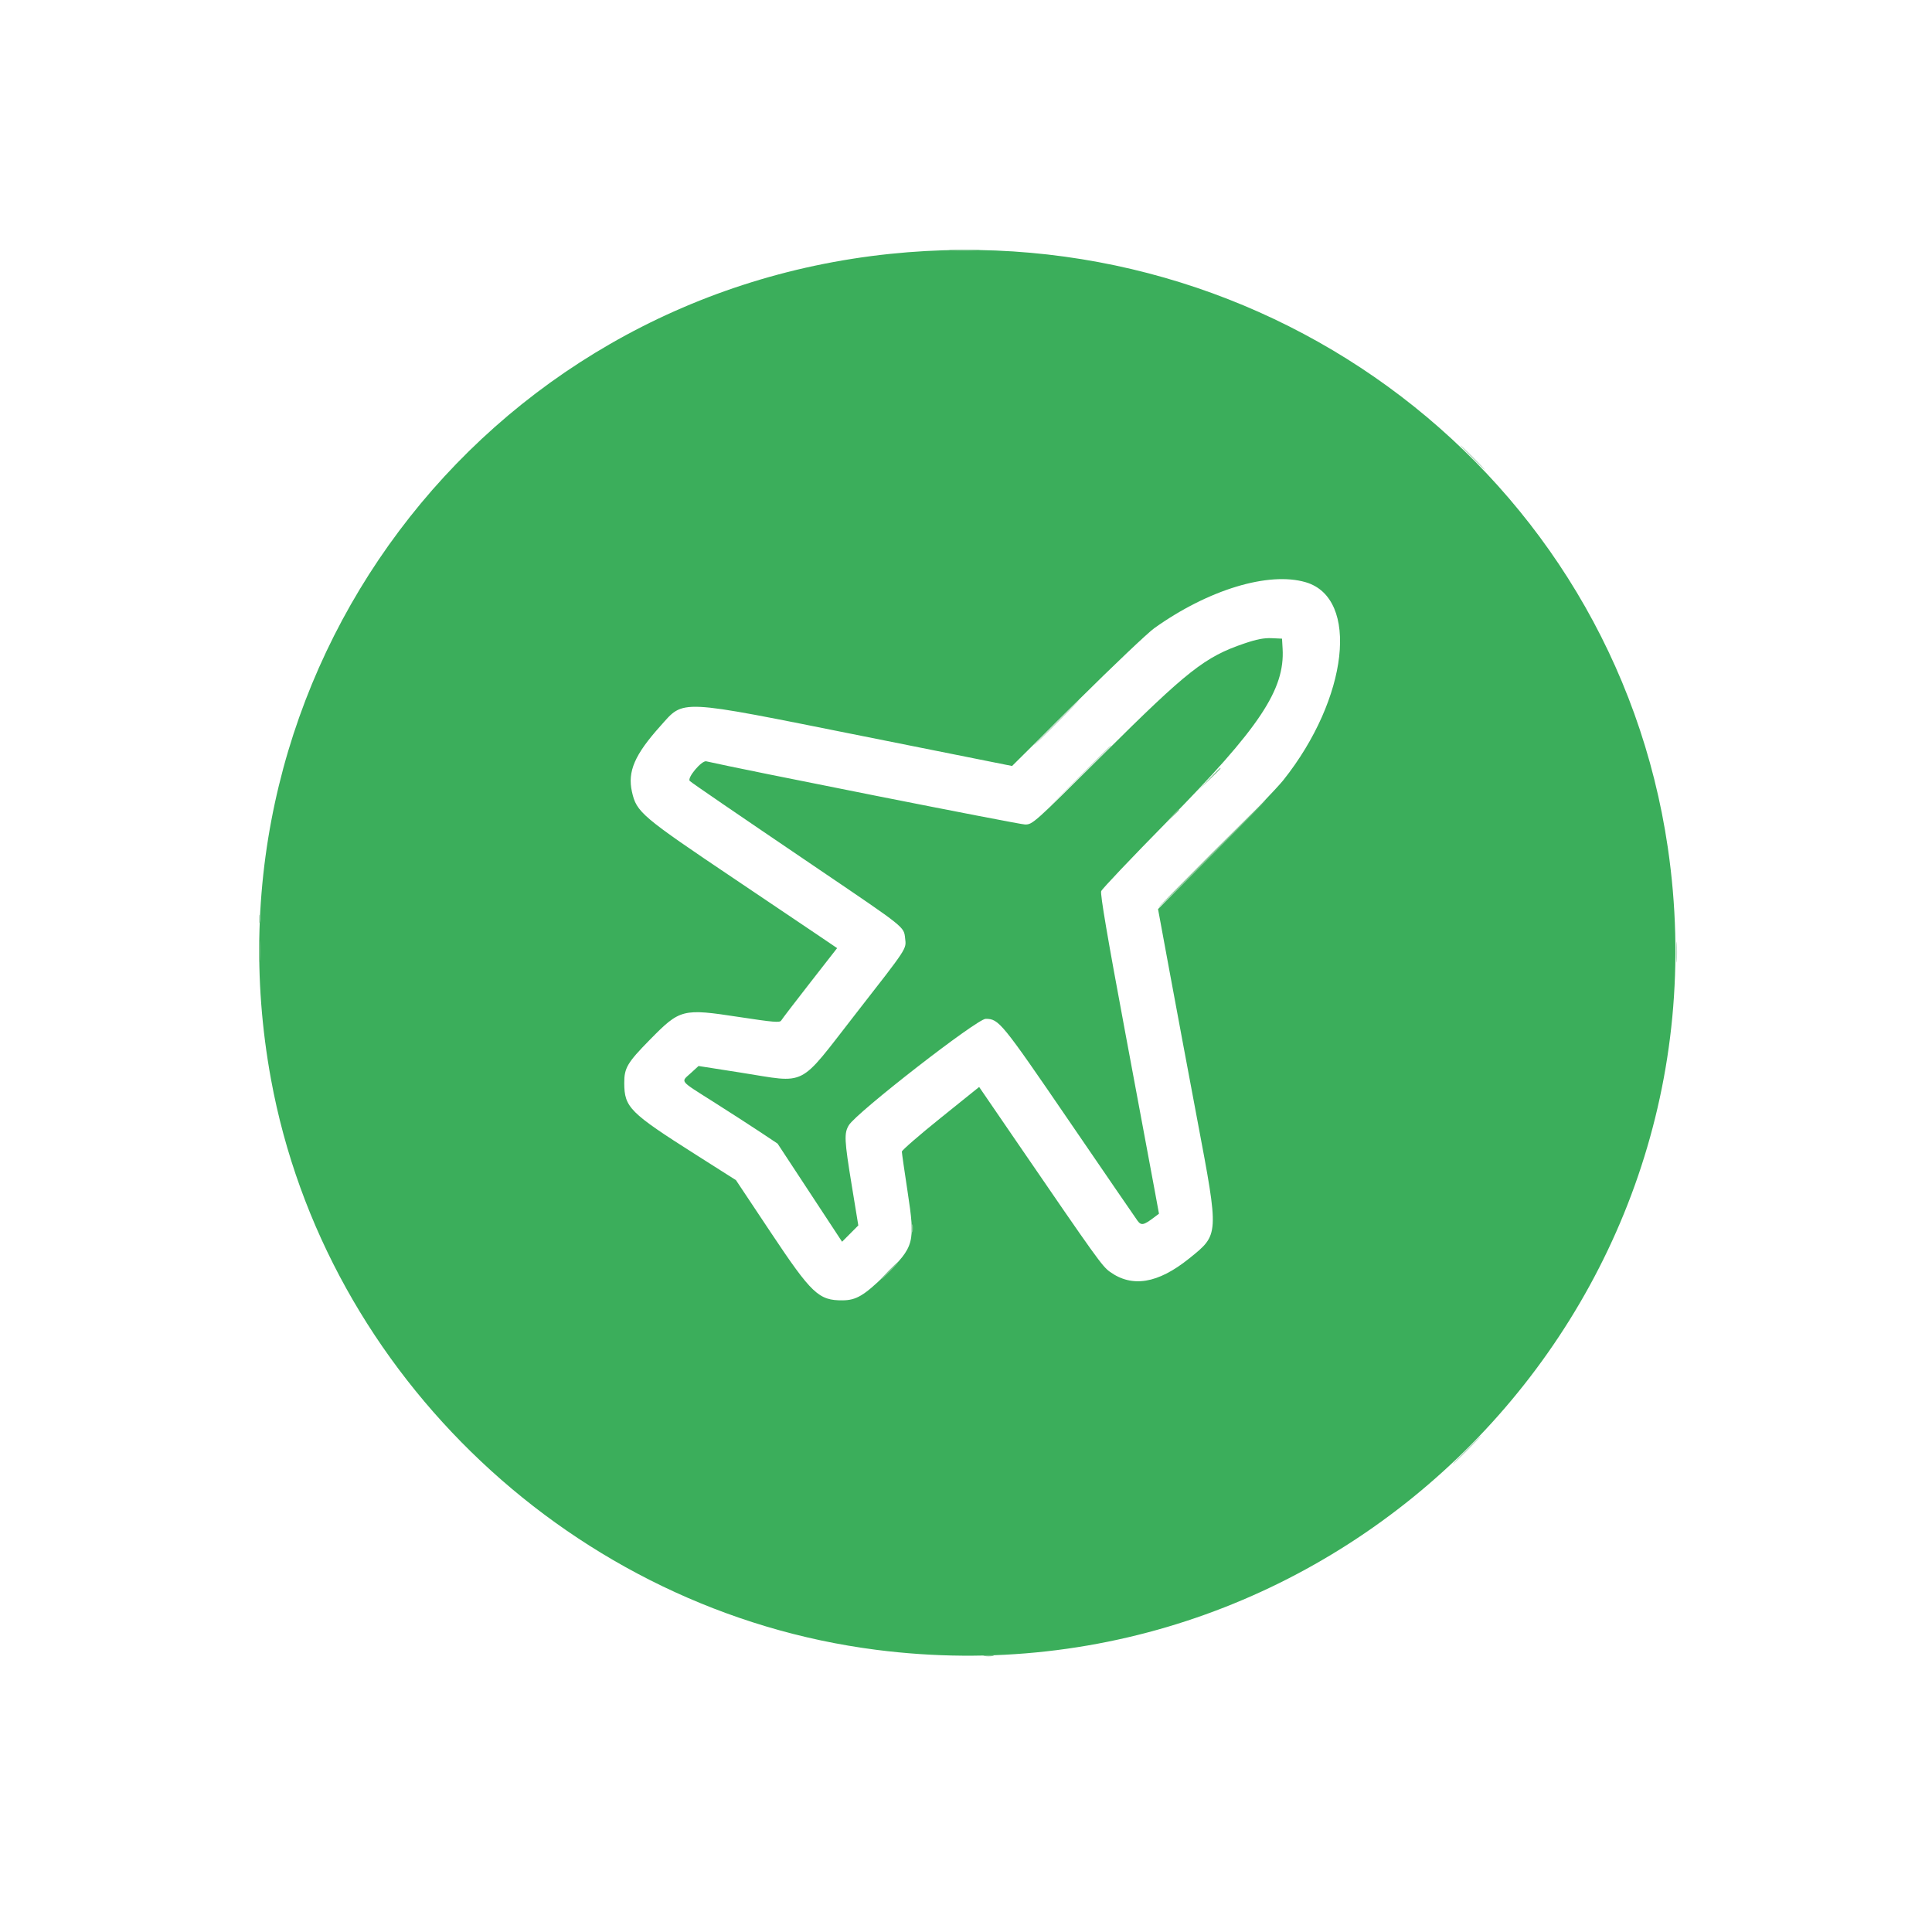 <svg id="svg" version="1.1" xmlns="http://www.w3.org/2000/svg"
    xmlns:xlink="http://www.w3.org/1999/xlink" width="400" height="400" viewBox="0, 0, 400,400">
    <g id="svgg">
        <path id="path0"
            d="M184.275 52.564 C 99.504 61.381,40.755 139.703,56.103 223.438 C 67.369 284.904,119.028 333.595,181.445 341.580 C 277.601 353.880,359.341 271.023,345.302 175.482 C 333.991 98.501,263.075 44.369,184.275 52.564 M270.339 120.546 C 281.519 123.835,279.167 144.610,265.700 161.523 C 264.502 163.027,258.176 169.649,251.641 176.238 L 239.760 188.219 242.165 201.238 C 243.487 208.399,246.077 222.256,247.920 232.031 C 252.406 255.817,252.421 255.559,246.199 260.560 C 239.736 265.754,234.389 266.642,229.763 263.291 C 228.186 262.149,226.980 260.466,210.799 236.839 L 202.722 225.045 194.720 231.483 C 190.320 235.024,186.719 238.150,186.719 238.431 C 186.719 238.711,187.250 242.418,187.899 246.669 C 189.525 257.323,189.318 258.095,183.246 264.005 C 178.900 268.234,177.275 269.199,174.464 269.222 C 169.505 269.261,168.050 267.885,159.566 255.142 L 152.372 244.336 144.066 239.063 C 130.332 230.344,129.269 229.280,129.245 224.233 C 129.230 221.118,129.882 220.013,134.512 215.304 C 140.837 208.871,141.261 208.763,153.081 210.568 C 160.116 211.642,161.472 211.756,161.735 211.292 C 161.906 210.990,164.582 207.492,167.681 203.520 L 173.316 196.299 169.276 193.560 C 167.053 192.053,159.481 186.953,152.449 182.227 C 132.725 168.970,131.790 168.179,130.837 163.918 C 129.901 159.736,131.406 156.249,136.691 150.356 C 141.729 144.738,139.865 144.649,178.312 152.342 L 209.539 158.590 223.031 145.202 C 230.452 137.839,237.624 131.028,238.969 130.067 C 250.150 122.081,262.655 118.286,270.339 120.546 M257.617 133.226 C 249.449 136.006,245.900 138.799,228.294 156.306 C 213.993 170.526,213.795 170.703,212.220 170.703 C 211.057 170.703,152.810 159.157,146.224 157.621 C 145.270 157.398,142.172 161.104,142.819 161.695 C 143.341 162.173,151.592 167.820,169.570 180.006 C 187.544 192.189,187.123 191.852,187.395 194.263 C 187.652 196.538,188.030 195.959,177.127 209.945 C 165.057 225.427,167.338 224.264,153.349 222.070 L 144.630 220.703 143.018 222.177 C 140.924 224.090,140.506 223.562,147.754 228.157 C 151.245 230.370,155.652 233.215,157.548 234.479 L 160.993 236.777 167.669 246.934 L 174.344 257.091 176.024 255.401 L 177.704 253.711 176.360 245.508 C 174.802 236.000,174.735 234.619,175.751 232.952 C 177.358 230.318,202.291 210.937,204.071 210.940 C 206.803 210.943,207.326 211.582,221.308 232.031 C 228.727 242.881,235.116 252.197,235.506 252.733 C 236.275 253.790,236.793 253.681,239.020 251.990 L 239.953 251.281 239.099 246.637 C 238.630 244.082,235.863 229.248,232.952 213.672 C 229.290 194.079,227.761 185.090,227.990 184.502 C 228.172 184.035,234.344 177.531,241.706 170.049 C 260.793 150.652,266.037 142.786,265.548 134.285 L 265.430 132.227 263.281 132.128 C 261.714 132.056,260.182 132.354,257.617 133.226 "
            stroke="none" fill="#3bae5b" fill-rule="evenodd"></path>
        <path id="path1"
            d="M0.000 200.000 L 0.000 400.000 200.000 400.000 L 400.000 400.000 400.000 200.000 L 400.000 0.000 200.000 0.000 L 0.000 0.000 0.000 200.000 M210.474 51.974 C 290.924 57.738,351.204 125.100,346.880 204.403 C 341.161 309.269,228.984 374.522,135.154 327.563 C 41.277 280.582,24.906 155.417,103.711 87.159 C 126.350 67.550,155.955 54.841,184.766 52.365 C 187.451 52.134,190.264 51.887,191.016 51.816 C 194.292 51.508,205.205 51.596,210.474 51.974 M263.477 120.162 C 248.616 122.128,241.565 126.600,221.968 146.487 L 209.757 158.879 178.023 152.475 C 139.081 144.616,141.489 144.661,135.719 151.692 C 131.216 157.180,130.083 160.479,131.258 164.676 C 132.292 168.370,133.299 169.160,159.102 186.505 C 167.009 191.819,173.425 196.290,173.360 196.439 C 172.476 198.469,161.089 212.069,160.398 211.919 C 157.332 211.255,146.148 209.767,144.272 209.774 C 140.861 209.787,139.144 210.773,134.596 215.331 C 124.794 225.153,127.229 229.244,151.367 243.510 C 152.138 243.965,154.812 247.630,159.180 254.219 C 168.007 267.534,168.923 268.483,173.462 269.021 C 178.853 269.660,188.672 260.406,188.672 254.687 C 188.672 253.173,187.174 242.387,186.496 239.021 C 186.299 238.042,189.948 234.859,202.263 225.269 C 202.631 224.983,202.951 225.131,203.435 225.808 C 203.802 226.321,209.158 234.127,215.338 243.155 C 230.402 265.162,230.287 265.039,235.750 265.039 C 242.245 265.039,251.172 257.729,251.172 252.411 C 251.172 251.464,249.331 240.823,247.081 228.763 C 244.831 216.703,242.212 202.617,241.260 197.461 L 239.529 188.086 252.288 175.195 C 270.257 157.040,274.601 150.421,276.791 137.857 C 278.894 125.790,273.647 118.817,263.477 120.162 M265.147 132.249 C 267.990 134.240,263.348 146.390,256.499 154.883 C 255.633 155.957,248.894 162.911,241.525 170.336 C 228.695 183.261,228.125 183.898,228.125 185.302 C 228.125 186.109,229.698 195.151,231.620 205.396 C 233.542 215.641,236.181 229.824,237.485 236.914 C 238.788 244.004,239.939 250.183,240.042 250.644 C 240.254 251.593,236.567 254.326,235.962 253.669 C 235.786 253.477,229.342 244.110,221.642 232.853 C 205.613 209.418,205.251 209.045,201.413 211.974 C 196.874 215.437,176.999 231.539,176.469 232.182 C 174.915 234.070,174.913 235.221,176.451 244.879 L 177.906 254.016 176.208 255.524 C 175.273 256.353,174.400 257.028,174.266 257.023 C 174.133 257.019,171.299 252.845,167.969 247.748 C 160.238 235.917,161.288 236.972,150.340 230.046 L 140.956 224.110 142.753 222.286 L 144.550 220.462 153.818 221.950 C 163.532 223.510,165.276 223.546,166.961 222.221 C 168.308 221.161,186.607 197.611,187.109 196.291 C 188.401 192.891,188.775 193.212,163.672 176.183 C 152.178 168.387,142.625 161.873,142.443 161.708 C 141.979 161.288,144.948 157.422,145.734 157.422 C 146.089 157.422,157.522 159.691,171.139 162.465 C 211.208 170.627,212.217 170.819,213.170 170.452 C 213.648 170.268,220.619 163.638,228.661 155.718 C 247.697 136.973,252.444 133.509,261.063 132.070 C 264.023 131.575,264.197 131.583,265.147 132.249 "
            stroke="none" fill="none" fill-rule="evenodd"></path>
        <path id="path2" d="" stroke="none" fill="#a0d3b1" fill-rule="evenodd"></path>
        <path id="path3"
            d="M196.973 51.852 C 198.423 51.927,200.796 51.927,202.246 51.852 C 203.696 51.777,202.510 51.716,199.609 51.716 C 196.709 51.716,195.522 51.777,196.973 51.852 M250.377 161.230 L 248.242 163.477 250.488 161.341 C 252.575 159.358,252.913 158.984,252.623 158.984 C 252.562 158.984,251.552 159.995,250.377 161.230 M250.781 176.758 C 244.661 182.881,239.741 187.891,239.849 187.891 C 239.956 187.891,245.052 182.881,251.172 176.758 C 257.292 170.635,262.212 165.625,262.104 165.625 C 261.997 165.625,256.901 170.635,250.781 176.758 M242.749 168.848 L 241.602 170.117 242.871 168.970 C 243.569 168.339,244.141 167.768,244.141 167.700 C 244.141 167.399,243.818 167.664,242.749 168.848 M53.656 196.875 C 53.656 198.916,53.722 199.751,53.803 198.730 C 53.883 197.710,53.883 196.040,53.803 195.020 C 53.722 193.999,53.656 194.834,53.656 196.875 M188.763 254.297 C 188.763 255.049,188.843 255.356,188.941 254.980 C 189.039 254.604,189.039 253.989,188.941 253.613 C 188.843 253.237,188.763 253.545,188.763 254.297 M183.984 263.086 C 183.036 264.053,182.347 264.844,182.455 264.844 C 182.562 264.844,183.426 264.053,184.375 263.086 C 185.324 262.119,186.012 261.328,185.905 261.328 C 185.797 261.328,184.933 262.119,183.984 263.086 M203.809 342.854 C 204.292 342.947,205.083 342.947,205.566 342.854 C 206.050 342.761,205.654 342.685,204.688 342.685 C 203.721 342.685,203.325 342.761,203.809 342.854 "
            stroke="none" fill="#84c594" fill-rule="evenodd"></path>
        <path id="path4"
            d="M304.688 94.727 C 306.072 96.123,307.292 97.266,307.399 97.266 C 307.507 97.266,306.462 96.123,305.078 94.727 C 303.694 93.330,302.474 92.188,302.366 92.188 C 302.259 92.188,303.303 93.330,304.688 94.727 M218.555 149.609 C 215.983 152.188,213.967 154.297,214.075 154.297 C 214.182 154.297,216.374 152.188,218.945 149.609 C 221.517 147.031,223.533 144.922,223.425 144.922 C 223.318 144.922,221.126 147.031,218.555 149.609 M222.652 161.621 L 215.430 168.945 222.754 161.723 C 226.782 157.750,230.078 154.454,230.078 154.398 C 230.078 154.120,229.363 154.816,222.652 161.621 M53.606 190.234 C 53.606 190.986,53.687 191.294,53.785 190.918 C 53.883 190.542,53.883 189.927,53.785 189.551 C 53.687 189.175,53.606 189.482,53.606 190.234 M347.014 197.070 C 347.012 199.004,347.079 199.844,347.160 198.938 C 347.242 198.031,347.243 196.449,347.163 195.422 C 347.082 194.395,347.015 195.137,347.014 197.070 M303.516 300.195 C 301.915 301.807,300.693 303.125,300.801 303.125 C 300.908 303.125,302.306 301.807,303.906 300.195 C 305.507 298.584,306.728 297.266,306.621 297.266 C 306.514 297.266,305.116 298.584,303.516 300.195 "
            stroke="none" fill="#bedcc8" fill-rule="evenodd"></path>
    </g>
</svg>